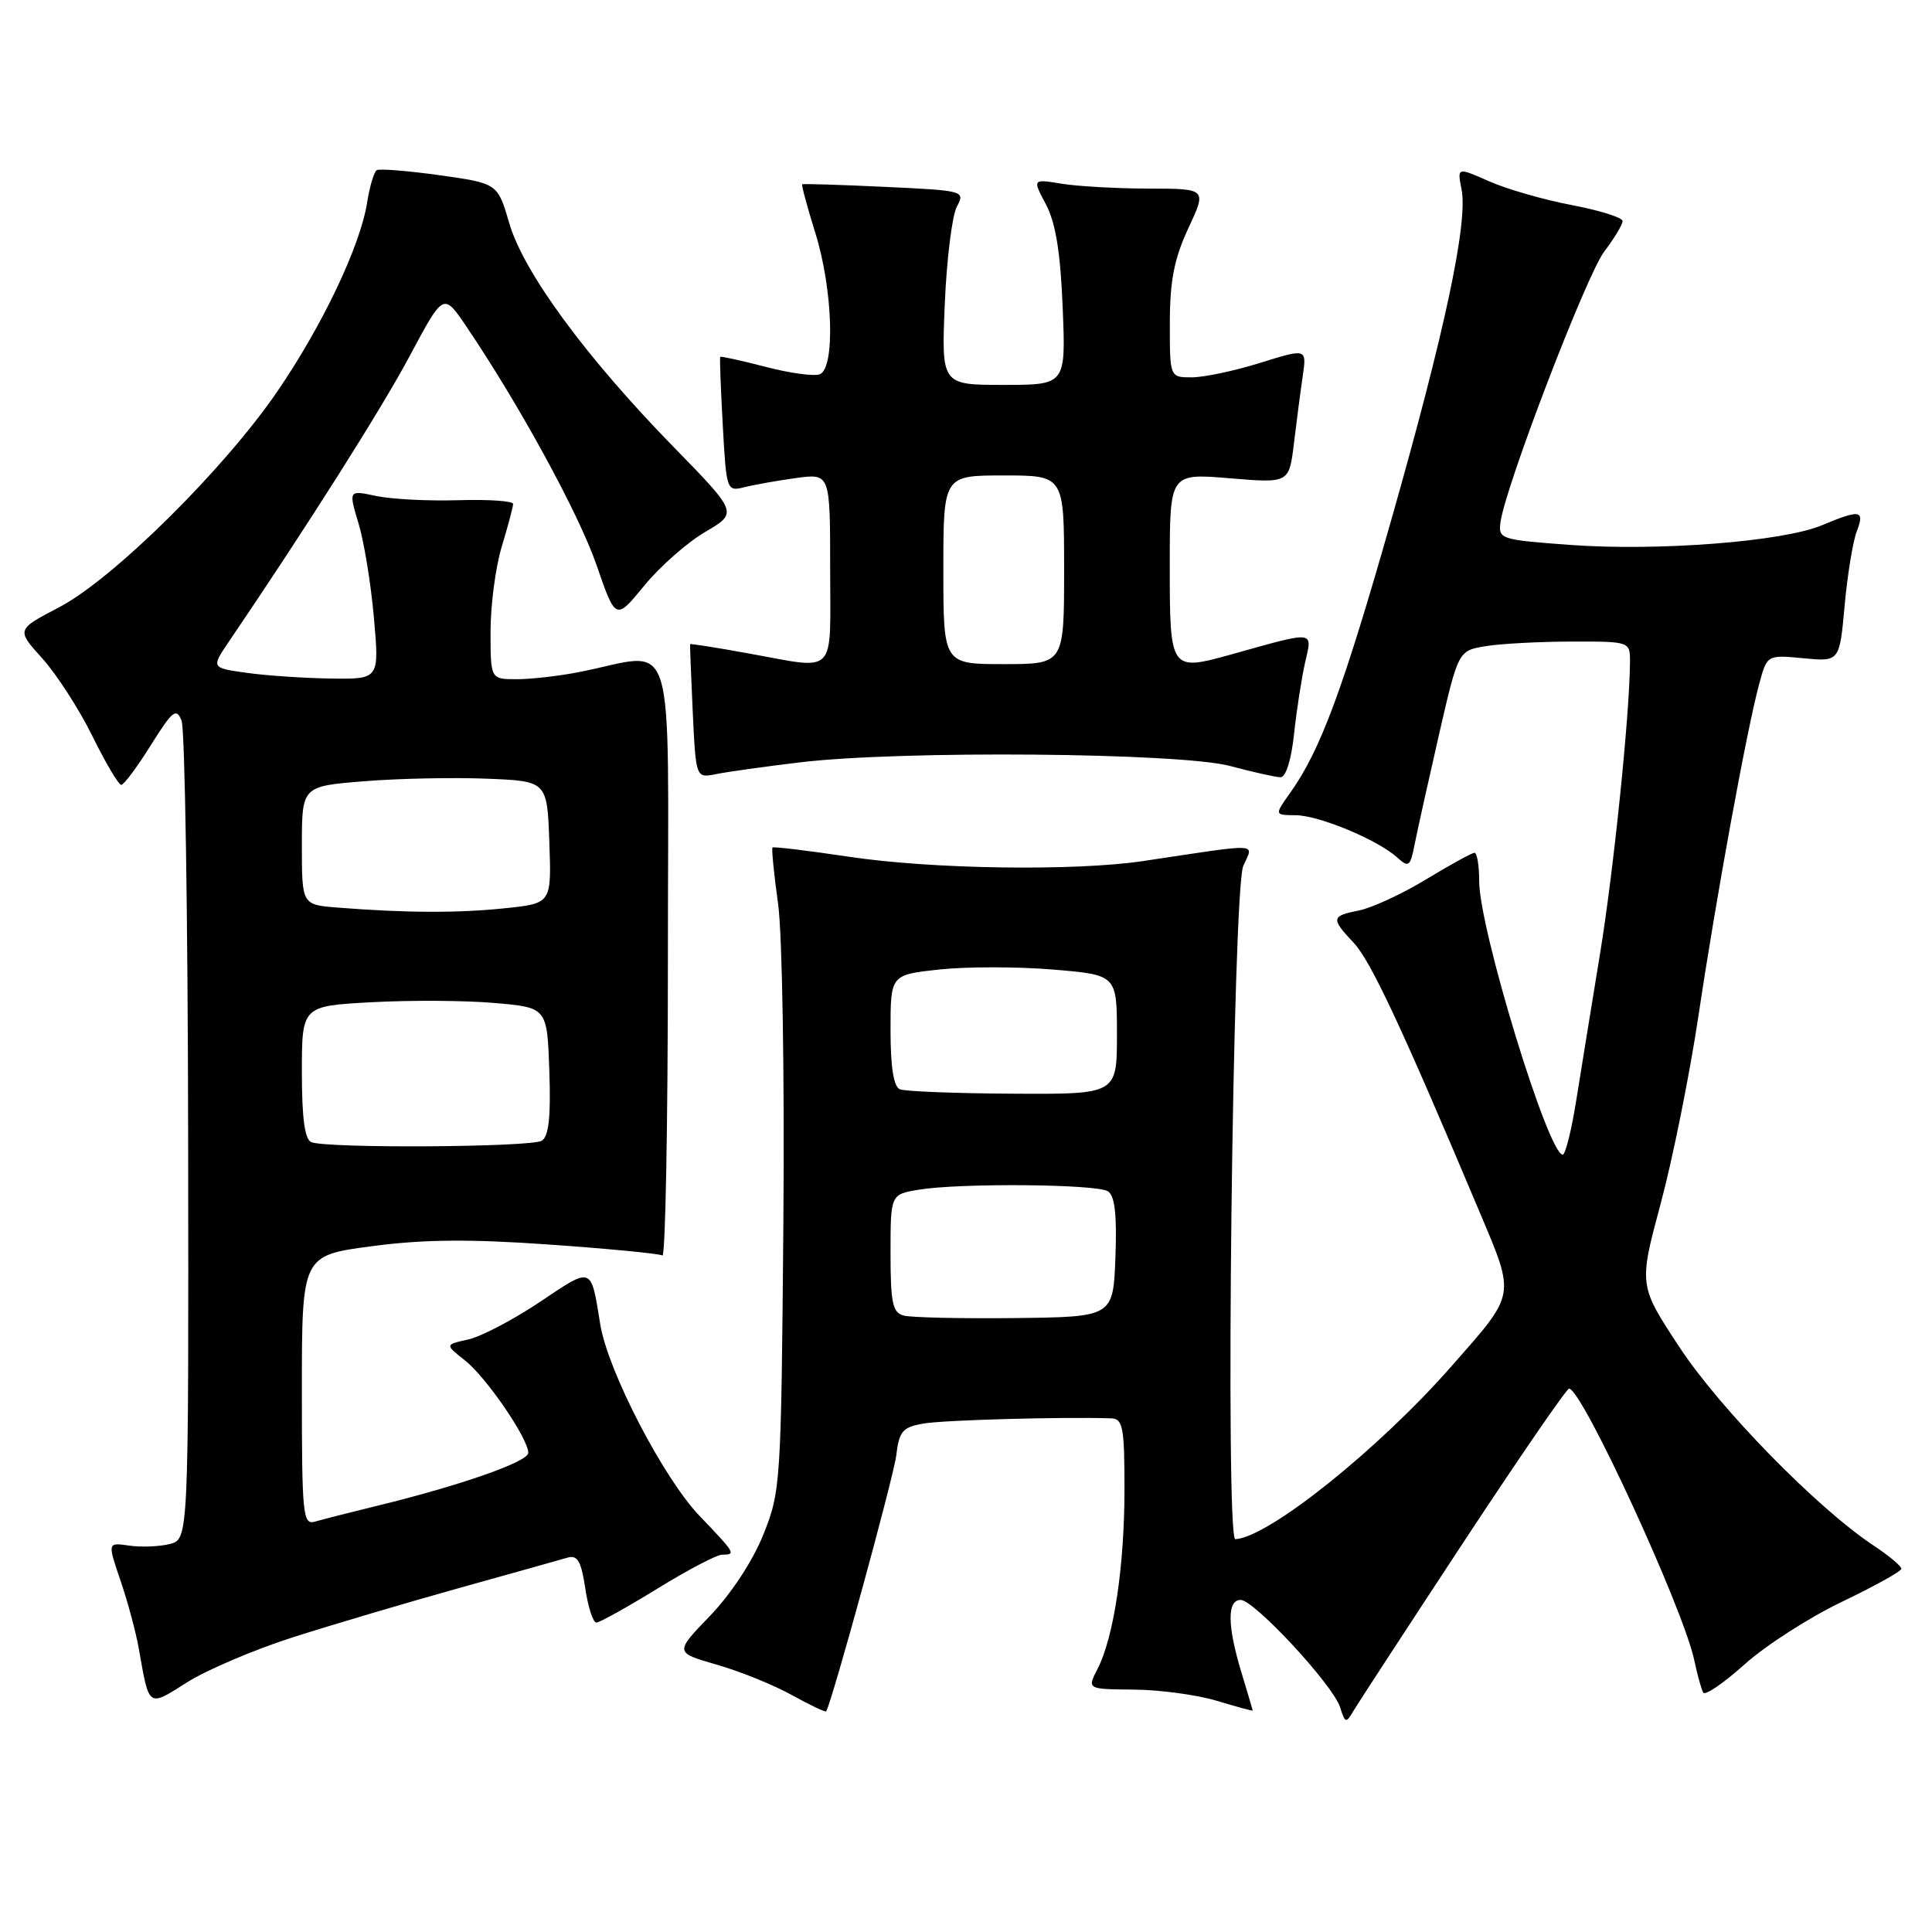 <?xml version="1.0" encoding="UTF-8" standalone="no"?>
<!DOCTYPE svg PUBLIC "-//W3C//DTD SVG 1.1//EN" "http://www.w3.org/Graphics/SVG/1.1/DTD/svg11.dtd" >
<svg xmlns="http://www.w3.org/2000/svg" xmlns:xlink="http://www.w3.org/1999/xlink" version="1.1" viewBox="0 0 256 256">
 <g >
 <path fill="currentColor"
d=" M 193.90 204.38 C 201.28 193.17 207.58 184.00 207.91 184.00 C 209.62 184.00 223.09 213.23 224.50 220.00 C 224.91 221.93 225.44 223.85 225.69 224.28 C 225.94 224.70 228.41 223.02 231.17 220.53 C 233.94 218.05 239.73 214.32 244.04 212.26 C 248.35 210.19 251.91 208.22 251.94 207.88 C 251.97 207.54 250.30 206.14 248.23 204.77 C 240.82 199.86 227.93 186.70 222.56 178.54 C 217.14 170.32 217.14 170.32 220.05 159.48 C 221.65 153.52 223.90 142.31 225.06 134.57 C 227.39 118.94 231.44 96.80 233.08 90.71 C 234.14 86.76 234.14 86.76 238.95 87.22 C 243.75 87.68 243.75 87.68 244.42 80.28 C 244.79 76.21 245.51 71.78 246.02 70.44 C 247.12 67.57 246.53 67.46 241.39 69.61 C 236.21 71.77 219.67 73.06 208.00 72.20 C 198.77 71.52 198.51 71.43 198.83 69.15 C 199.50 64.37 210.23 36.39 212.58 33.32 C 213.91 31.57 215.00 29.76 215.00 29.29 C 215.00 28.83 211.98 27.88 208.30 27.18 C 204.61 26.48 199.68 25.07 197.33 24.03 C 193.08 22.15 193.08 22.15 193.66 25.07 C 194.54 29.44 191.47 43.88 184.32 69.00 C 177.94 91.40 174.96 99.43 170.96 105.05 C 168.86 108.00 168.86 108.00 171.68 108.02 C 174.80 108.05 182.53 111.27 185.14 113.62 C 186.66 115.01 186.87 114.85 187.46 111.82 C 187.82 109.99 189.27 103.49 190.67 97.36 C 193.23 86.22 193.23 86.22 196.86 85.62 C 198.86 85.29 203.99 85.02 208.25 85.01 C 216.00 85.00 216.00 85.00 215.98 87.75 C 215.94 94.67 213.81 115.42 212.01 126.40 C 210.92 133.05 209.51 141.76 208.87 145.75 C 208.24 149.74 207.42 153.00 207.07 153.00 C 205.15 153.00 196.00 123.05 196.00 116.77 C 196.00 114.70 195.72 113.00 195.38 113.00 C 195.04 113.00 192.17 114.58 189.00 116.50 C 185.83 118.43 181.83 120.28 180.12 120.63 C 176.37 121.38 176.32 121.67 179.39 124.95 C 181.63 127.33 185.80 136.26 196.00 160.47 C 200.82 171.92 200.94 171.24 192.36 181.00 C 182.68 192.03 168.09 203.71 163.69 203.95 C 162.32 204.03 163.34 117.94 164.74 114.74 C 166.11 111.64 167.38 111.71 151.50 114.09 C 142.40 115.45 123.50 115.18 112.47 113.52 C 107.06 112.71 102.51 112.16 102.36 112.30 C 102.22 112.45 102.55 115.80 103.10 119.75 C 103.66 123.79 103.96 142.41 103.80 162.22 C 103.51 196.67 103.44 197.64 101.13 203.38 C 99.73 206.86 96.85 211.23 94.08 214.11 C 89.39 218.97 89.39 218.97 94.95 220.57 C 98.00 221.44 102.48 223.25 104.90 224.59 C 107.32 225.93 109.38 226.91 109.47 226.76 C 110.26 225.47 118.43 195.65 118.76 192.84 C 119.14 189.65 119.59 189.11 122.35 188.63 C 124.97 188.16 140.99 187.72 147.25 187.94 C 148.79 187.99 149.00 189.13 149.00 197.32 C 149.00 207.53 147.58 216.97 145.43 221.14 C 144.04 223.83 144.04 223.83 150.27 223.88 C 153.70 223.91 158.64 224.58 161.25 225.37 C 163.86 226.16 166.00 226.74 165.99 226.65 C 165.98 226.57 165.31 224.29 164.49 221.59 C 162.62 215.42 162.58 212.00 164.39 212.00 C 166.19 212.00 176.63 223.26 177.57 226.22 C 178.25 228.37 178.35 228.39 179.39 226.62 C 180.00 225.60 186.53 215.59 193.90 204.38 Z  M 38.81 216.95 C 43.93 215.31 53.84 212.38 60.81 210.43 C 67.79 208.49 74.26 206.67 75.18 206.40 C 76.52 206.01 77.00 206.83 77.55 210.45 C 77.92 212.95 78.58 215.00 79.02 215.00 C 79.45 215.00 83.09 212.97 87.11 210.50 C 91.12 208.03 94.99 206.00 95.70 206.00 C 97.55 206.00 97.46 205.84 92.70 200.87 C 87.91 195.87 80.54 181.66 79.54 175.50 C 78.28 167.71 78.55 167.81 71.53 172.52 C 68.00 174.88 63.73 177.12 62.03 177.49 C 58.95 178.17 58.95 178.17 61.61 180.26 C 64.43 182.48 70.00 190.62 70.00 192.51 C 70.00 193.69 61.03 196.83 50.00 199.52 C 46.42 200.39 42.71 201.34 41.75 201.62 C 40.13 202.10 40.00 200.81 40.00 184.25 C 40.00 166.36 40.00 166.36 49.25 165.13 C 56.11 164.22 62.18 164.16 72.77 164.91 C 80.62 165.46 87.37 166.11 87.77 166.36 C 88.17 166.61 88.50 148.85 88.50 126.91 C 88.50 82.04 89.89 86.50 76.70 89.06 C 74.06 89.58 70.35 90.00 68.45 90.00 C 65.00 90.00 65.00 90.00 65.00 83.66 C 65.00 80.17 65.67 75.11 66.49 72.41 C 67.31 69.71 67.98 67.18 67.99 66.78 C 68.00 66.38 64.74 66.16 60.75 66.28 C 56.76 66.40 51.85 66.15 49.84 65.72 C 46.18 64.94 46.18 64.94 47.51 69.37 C 48.25 71.81 49.16 77.45 49.55 81.90 C 50.26 90.00 50.26 90.00 43.88 89.91 C 40.37 89.86 35.36 89.53 32.73 89.16 C 27.97 88.50 27.97 88.50 30.34 85.00 C 40.71 69.72 50.56 54.16 54.30 47.15 C 58.76 38.80 58.76 38.80 61.72 43.15 C 68.76 53.54 76.69 68.05 79.04 74.86 C 81.58 82.22 81.58 82.22 85.35 77.62 C 87.43 75.08 91.07 71.87 93.45 70.48 C 97.77 67.95 97.77 67.95 89.25 59.22 C 77.65 47.35 69.36 36.06 67.48 29.57 C 65.94 24.30 65.94 24.30 58.26 23.22 C 54.04 22.63 50.28 22.33 49.92 22.55 C 49.56 22.77 48.98 24.72 48.64 26.87 C 47.72 32.62 42.75 43.08 36.78 51.82 C 29.74 62.14 14.98 76.74 7.83 80.47 C 2.16 83.43 2.16 83.43 5.60 87.24 C 7.50 89.34 10.48 93.97 12.24 97.53 C 13.99 101.09 15.72 104.00 16.07 104.00 C 16.41 104.00 18.18 101.64 19.98 98.75 C 22.87 94.14 23.36 93.74 24.06 95.50 C 24.50 96.60 24.89 121.45 24.93 150.73 C 25.00 203.96 25.00 203.96 22.49 204.59 C 21.11 204.94 18.68 205.03 17.11 204.80 C 14.24 204.38 14.24 204.38 15.97 209.44 C 16.92 212.22 18.02 216.30 18.40 218.50 C 19.79 226.36 19.58 226.22 24.80 222.91 C 27.38 221.28 33.68 218.59 38.81 216.95 Z  M 105.97 101.02 C 119.31 99.41 156.40 99.73 163.00 101.50 C 166.03 102.31 169.03 102.98 169.68 102.99 C 170.38 103.00 171.11 100.66 171.47 97.25 C 171.81 94.09 172.47 89.82 172.94 87.76 C 173.90 83.52 174.40 83.57 163.20 86.70 C 155.04 88.97 155.00 88.92 155.00 74.89 C 155.00 62.71 155.00 62.71 162.90 63.37 C 170.81 64.03 170.81 64.03 171.45 58.77 C 171.80 55.87 172.32 51.85 172.62 49.83 C 173.15 46.16 173.15 46.16 166.98 48.08 C 163.60 49.14 159.51 50.00 157.91 50.00 C 155.00 50.00 155.00 50.00 155.01 42.75 C 155.02 37.17 155.58 34.29 157.46 30.25 C 159.91 25.00 159.91 25.00 152.20 24.99 C 147.97 24.98 142.77 24.69 140.65 24.34 C 136.80 23.71 136.80 23.71 138.60 27.10 C 139.88 29.53 140.52 33.44 140.81 40.75 C 141.23 51.00 141.23 51.00 132.98 51.00 C 124.74 51.00 124.74 51.00 125.19 40.25 C 125.44 34.34 126.16 28.55 126.79 27.38 C 127.91 25.29 127.76 25.25 117.22 24.76 C 111.32 24.48 106.41 24.33 106.29 24.42 C 106.18 24.51 106.96 27.42 108.04 30.88 C 110.37 38.36 110.69 48.80 108.62 49.59 C 107.86 49.89 104.61 49.44 101.41 48.60 C 98.21 47.77 95.52 47.18 95.43 47.29 C 95.35 47.41 95.50 51.47 95.77 56.33 C 96.25 65.02 96.29 65.14 98.63 64.56 C 99.93 64.23 103.03 63.68 105.50 63.34 C 110.00 62.73 110.00 62.73 110.00 75.36 C 110.00 89.83 111.09 88.72 99.00 86.55 C 94.88 85.80 91.47 85.27 91.44 85.35 C 91.41 85.43 91.57 89.46 91.79 94.31 C 92.21 103.11 92.21 103.11 94.85 102.58 C 96.31 102.28 101.31 101.58 105.97 101.02 Z  M 119.75 174.32 C 118.27 173.93 118.00 172.64 118.00 166.06 C 118.00 158.26 118.00 158.26 121.75 157.64 C 127.21 156.74 145.28 156.89 146.80 157.85 C 147.72 158.44 148.01 160.93 147.80 166.59 C 147.50 174.50 147.50 174.50 134.50 174.65 C 127.35 174.73 120.71 174.58 119.75 174.32 Z  M 119.25 144.34 C 118.41 144.00 118.00 141.43 118.00 136.50 C 118.00 129.16 118.00 129.16 124.51 128.46 C 128.09 128.08 134.84 128.08 139.51 128.47 C 148.00 129.18 148.00 129.18 148.00 137.09 C 148.00 145.00 148.00 145.00 134.25 144.92 C 126.69 144.88 119.94 144.62 119.25 144.34 Z  M 41.25 151.34 C 40.38 150.99 40.00 148.14 40.00 142.07 C 40.00 133.30 40.00 133.30 49.25 132.80 C 54.34 132.52 61.65 132.56 65.50 132.90 C 72.50 133.50 72.50 133.50 72.79 141.91 C 73.00 147.97 72.72 150.56 71.79 151.15 C 70.42 152.02 43.36 152.19 41.25 151.34 Z  M 44.75 120.26 C 40.00 119.89 40.00 119.89 40.00 112.03 C 40.00 104.18 40.00 104.18 48.25 103.52 C 52.79 103.15 60.10 103.00 64.50 103.18 C 72.50 103.50 72.50 103.50 72.79 111.60 C 73.08 119.71 73.08 119.71 66.89 120.35 C 60.71 121.00 53.71 120.97 44.75 120.26 Z  M 125.00 75.50 C 125.00 63.00 125.00 63.00 133.00 63.00 C 141.00 63.00 141.00 63.00 141.00 75.50 C 141.00 88.00 141.00 88.00 133.00 88.00 C 125.00 88.00 125.00 88.00 125.00 75.50 Z "/>
</g>
</svg>